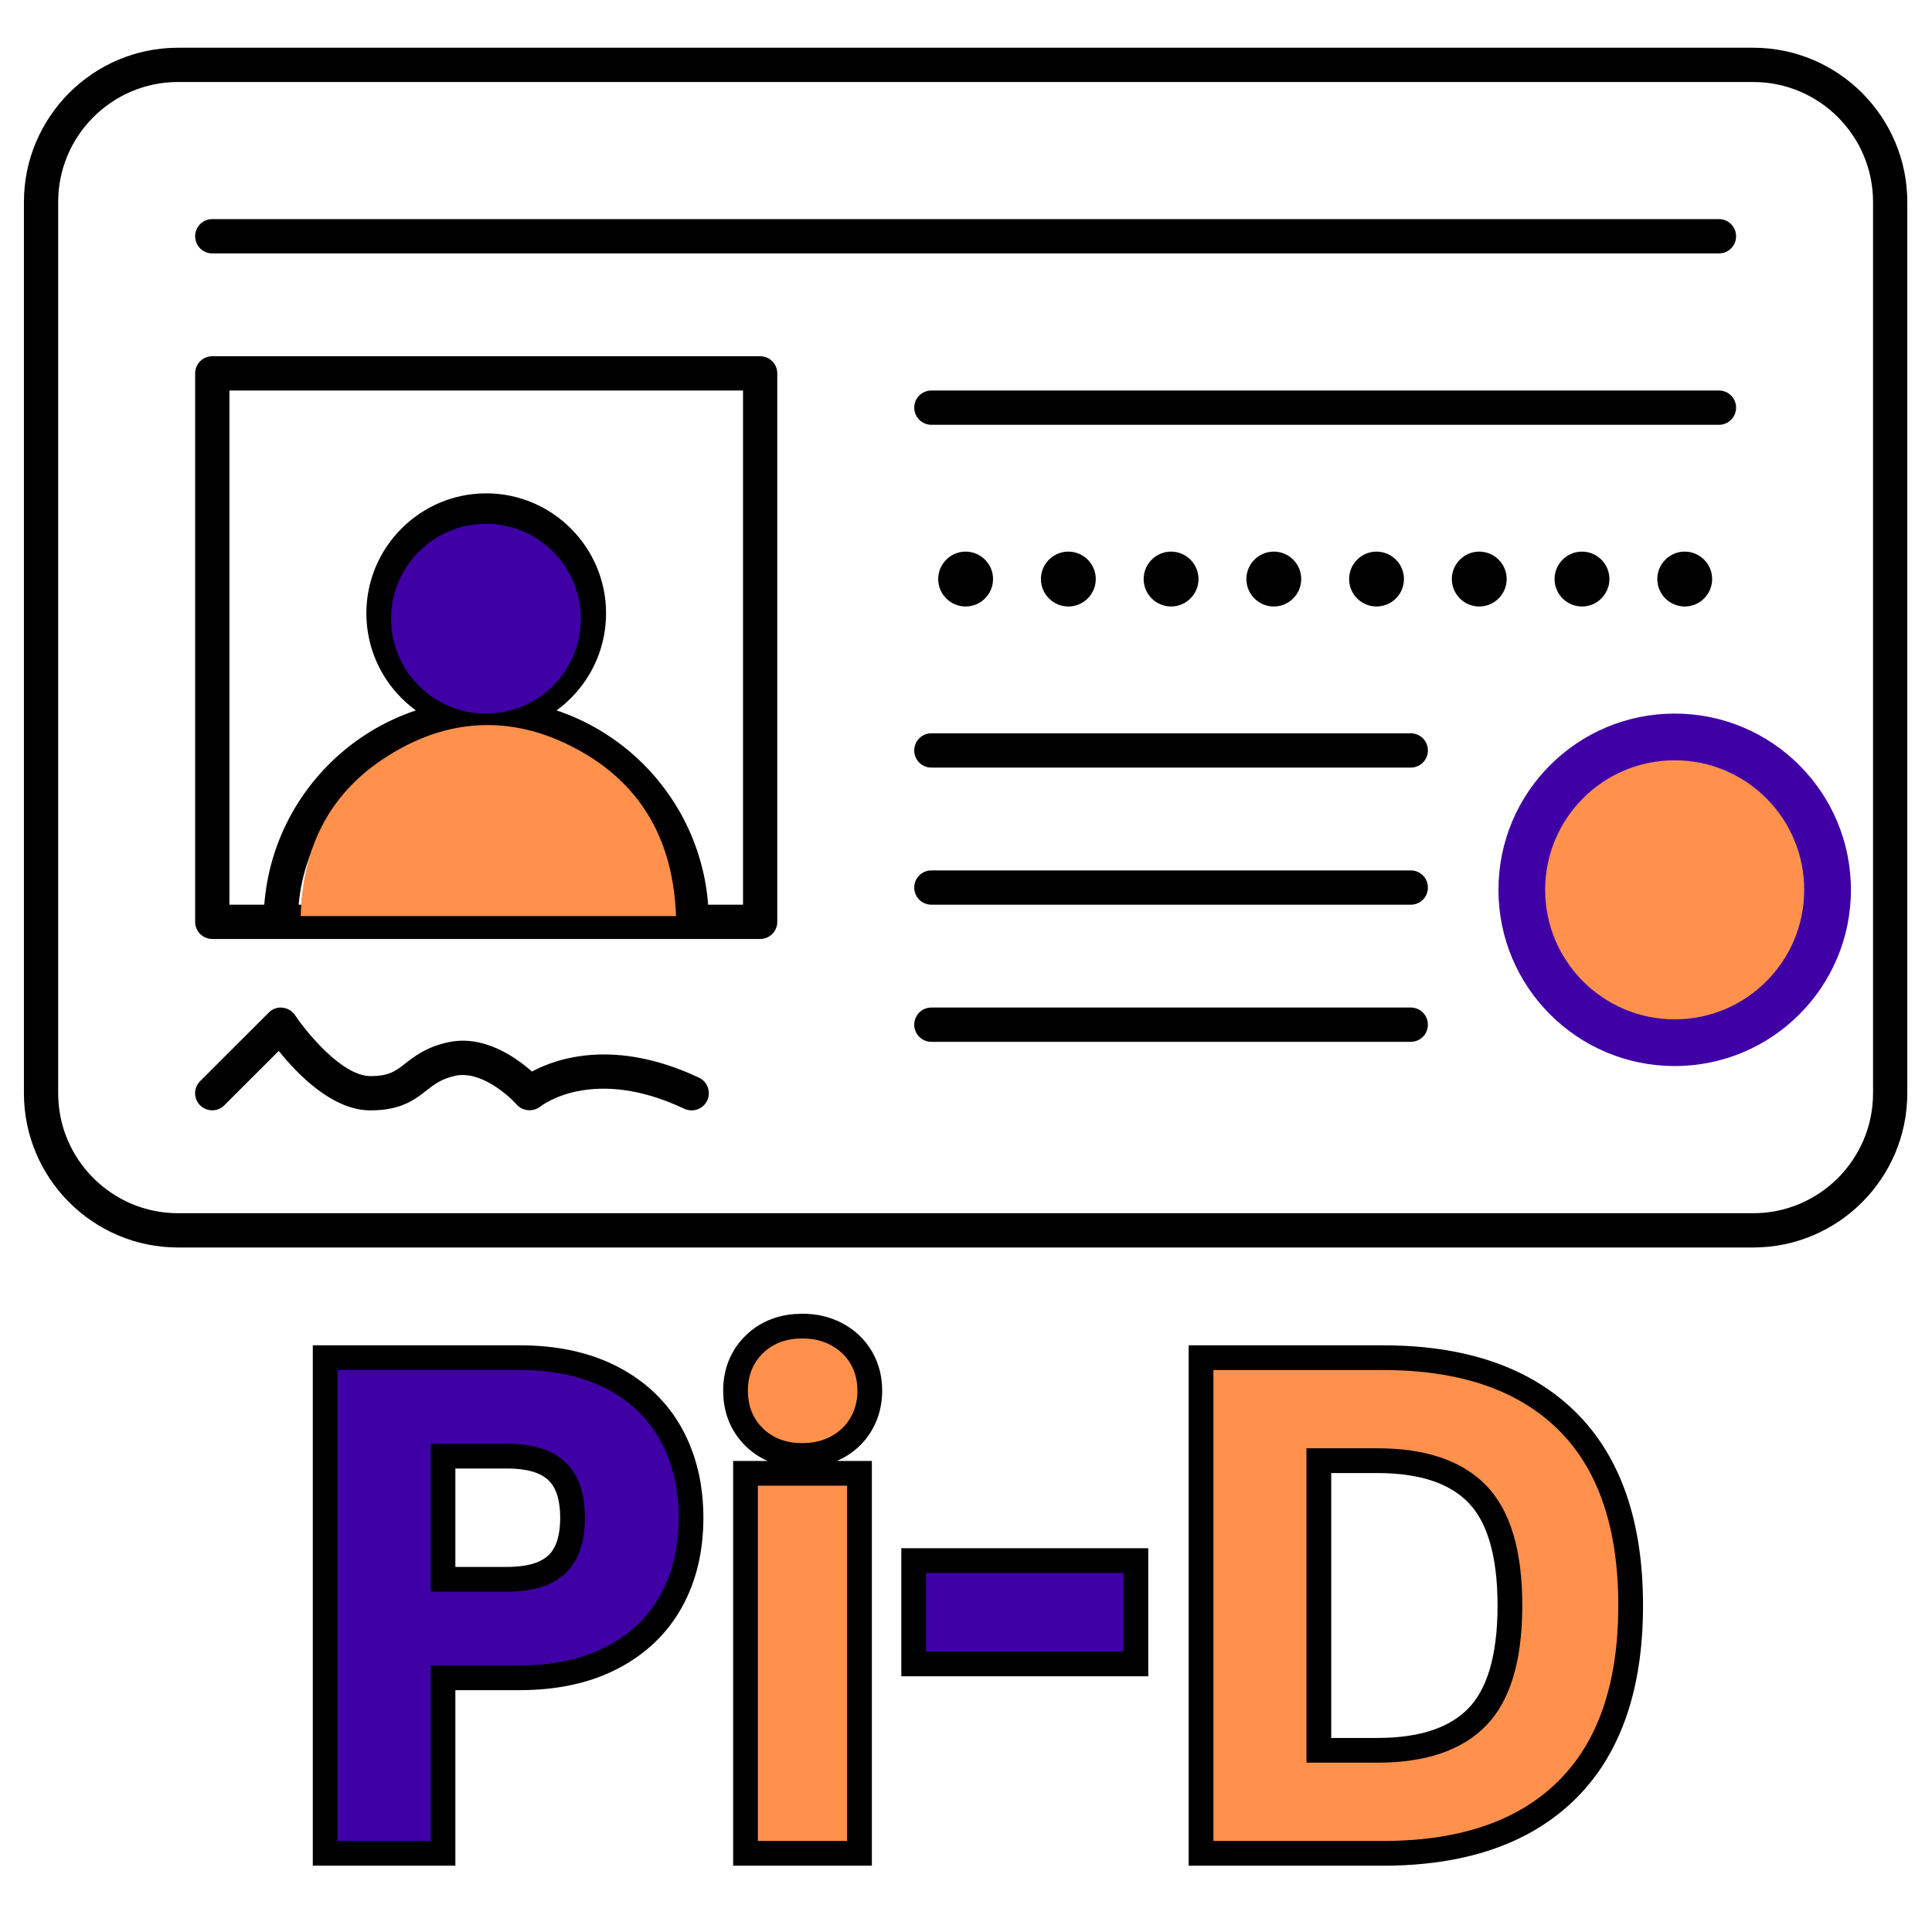 <svg xmlns="http://www.w3.org/2000/svg" xmlns:xlink="http://www.w3.org/1999/xlink" width="1000" zoomAndPan="magnify" viewBox="0 0 750 750" height="1000" preserveAspectRatio="xMidYMid meet" version="1.0"><defs><g/><clipPath id="5791cbea3c"><path d="M 9.227 18.527 L 740.477 18.527 L 740.477 484.277 L 9.227 484.277 Z M 9.227 18.527 " clip-rule="nonzero"/></clipPath><clipPath id="7ceb21840e"><path d="M 581.695 277.008 L 718.527 277.008 L 718.527 413.84 L 581.695 413.84 Z M 581.695 277.008 " clip-rule="nonzero"/></clipPath><clipPath id="ae2c10f9ab"><path d="M 650.113 277.008 C 612.328 277.008 581.695 307.641 581.695 345.426 C 581.695 383.207 612.328 413.84 650.113 413.84 C 687.895 413.84 718.527 383.207 718.527 345.426 C 718.527 307.641 687.895 277.008 650.113 277.008 Z M 650.113 277.008 " clip-rule="nonzero"/></clipPath><clipPath id="db420ac2c5"><path d="M 599.832 295.145 L 700.391 295.145 L 700.391 395.703 L 599.832 395.703 Z M 599.832 295.145 " clip-rule="nonzero"/></clipPath><clipPath id="e6c1537830"><path d="M 650.113 295.145 C 622.344 295.145 599.832 317.656 599.832 345.426 C 599.832 373.191 622.344 395.703 650.113 395.703 C 677.879 395.703 700.391 373.191 700.391 345.426 C 700.391 317.656 677.879 295.145 650.113 295.145 Z M 650.113 295.145 " clip-rule="nonzero"/></clipPath><clipPath id="1aa29df67a"><path d="M 151.82 203.348 L 225.48 203.348 L 225.48 277.008 L 151.82 277.008 Z M 151.82 203.348 " clip-rule="nonzero"/></clipPath><clipPath id="55f2bd2a38"><path d="M 188.648 203.348 C 168.309 203.348 151.82 219.836 151.82 240.176 C 151.82 260.52 168.309 277.008 188.648 277.008 C 208.992 277.008 225.48 260.52 225.48 240.176 C 225.48 219.836 208.992 203.348 188.648 203.348 Z M 188.648 203.348 " clip-rule="nonzero"/></clipPath><clipPath id="f12469c6a6"><path d="M 116.73 281 L 262.23 281 L 262.23 355.758 L 116.73 355.758 Z M 116.73 281 " clip-rule="nonzero"/></clipPath></defs><rect x="-75" width="900" fill="#ffffff" y="-75" height="900" fill-opacity="1"/><rect x="-75" width="900" fill="#ffffff" y="-75" height="900" fill-opacity="1"/><g clip-path="url(#5791cbea3c)"><path fill="#000000" d="M 69.109 31.832 C 43.457 31.832 22.582 52.73 22.582 78.41 L 22.582 424.395 C 22.582 450.074 43.457 470.969 69.109 470.969 L 680.594 470.969 C 706.242 470.969 727.117 450.074 727.117 424.395 L 727.117 78.41 C 727.117 52.73 706.242 31.832 680.594 31.832 Z M 680.594 484.277 L 69.109 484.277 C 36.137 484.277 9.289 457.402 9.289 424.395 L 9.289 78.41 C 9.289 45.402 36.137 18.527 69.109 18.527 L 680.594 18.527 C 713.566 18.527 740.41 45.402 740.41 78.41 L 740.41 424.395 C 740.41 457.402 713.566 484.277 680.594 484.277 " fill-opacity="1" fill-rule="nonzero"/></g><path fill="#000000" d="M 667.301 98.371 L 82.402 98.371 C 78.715 98.371 75.758 95.406 75.758 91.715 C 75.758 88.023 78.715 85.062 82.402 85.062 L 667.301 85.062 C 670.984 85.062 673.945 88.023 673.945 91.715 C 673.945 95.406 670.984 98.371 667.301 98.371 " fill-opacity="1" fill-rule="nonzero"/><path fill="#000000" d="M 188.746 204.828 C 170.418 204.828 155.516 219.746 155.516 238.094 C 155.516 256.445 170.418 271.363 188.746 271.363 C 207.078 271.363 221.98 256.445 221.98 238.094 C 221.98 219.746 207.078 204.828 188.746 204.828 Z M 188.746 284.668 C 163.098 284.668 142.223 263.773 142.223 238.094 C 142.223 212.414 163.098 191.52 188.746 191.52 C 214.398 191.52 235.273 212.414 235.273 238.094 C 235.273 263.773 214.398 284.668 188.746 284.668 " fill-opacity="1" fill-rule="nonzero"/><path fill="#000000" d="M 268.508 364.512 C 264.82 364.512 261.859 361.551 261.859 357.859 C 261.859 317.52 229.043 284.668 188.746 284.668 C 148.453 284.668 115.637 317.52 115.637 357.859 C 115.637 361.551 112.676 364.512 108.988 364.512 C 105.301 364.512 102.344 361.551 102.344 357.859 C 102.344 310.141 141.078 271.363 188.746 271.363 C 236.414 271.363 275.152 310.141 275.152 357.859 C 275.152 361.551 272.191 364.512 268.508 364.512 " fill-opacity="1" fill-rule="nonzero"/><path fill="#000000" d="M 89.051 351.203 L 288.445 351.203 L 288.445 151.598 L 89.051 151.598 Z M 295.094 364.512 L 82.402 364.512 C 78.715 364.512 75.758 361.551 75.758 357.859 L 75.758 144.945 C 75.758 141.254 78.715 138.289 82.402 138.289 L 295.094 138.289 C 298.777 138.289 301.738 141.254 301.738 144.945 L 301.738 357.859 C 301.738 361.551 298.777 364.512 295.094 364.512 " fill-opacity="1" fill-rule="nonzero"/><path fill="#000000" d="M 268.508 431.047 C 267.57 431.047 266.586 430.84 265.648 430.426 C 230.445 413.738 210.555 428.918 209.727 429.594 C 206.973 431.723 202.922 431.41 200.586 428.812 C 197.211 424.965 186.461 415.609 176.855 417.586 C 171.402 418.781 168.703 420.859 165.59 423.301 C 160.914 426.941 155.672 431.047 143.777 431.047 C 128.93 431.047 115.273 416.754 108.211 407.969 L 87.074 429.074 C 84.48 431.672 80.324 431.672 77.676 429.074 C 75.082 426.473 75.082 422.316 77.676 419.715 L 104.316 393.102 C 105.719 391.645 107.691 390.918 109.664 391.18 C 111.637 391.387 113.453 392.426 114.543 394.09 C 118.594 400.223 132.668 417.742 143.777 417.742 C 151.102 417.742 153.594 415.766 157.383 412.801 C 161.07 409.945 165.59 406.41 174.051 404.59 C 187.863 401.625 200.273 410.465 206.508 415.973 C 216.059 410.828 238.754 402.977 271.363 418.363 C 274.684 419.922 276.086 423.926 274.531 427.254 C 273.387 429.645 271 431.047 268.508 431.047 " fill-opacity="1" fill-rule="nonzero"/><path fill="#000000" d="M 667.301 164.906 L 361.559 164.906 C 357.871 164.906 354.91 161.941 354.91 158.25 C 354.91 154.562 357.871 151.598 361.559 151.598 L 667.301 151.598 C 670.984 151.598 673.945 154.562 673.945 158.25 C 673.945 161.941 670.984 164.906 667.301 164.906 " fill-opacity="1" fill-rule="nonzero"/><path fill="#000000" d="M 547.66 297.977 L 361.559 297.977 C 357.871 297.977 354.91 295.012 354.91 291.324 C 354.91 287.633 357.871 284.668 361.559 284.668 L 547.66 284.668 C 551.348 284.668 554.309 287.633 554.309 291.324 C 554.309 295.012 551.348 297.977 547.66 297.977 " fill-opacity="1" fill-rule="nonzero"/><path fill="#000000" d="M 547.66 351.203 L 361.559 351.203 C 357.871 351.203 354.91 348.242 354.91 344.551 C 354.91 340.859 357.871 337.898 361.559 337.898 L 547.66 337.898 C 551.348 337.898 554.309 340.859 554.309 344.551 C 554.309 348.242 551.348 351.203 547.66 351.203 " fill-opacity="1" fill-rule="nonzero"/><path fill="#000000" d="M 547.66 404.434 L 361.559 404.434 C 357.871 404.434 354.91 401.469 354.91 397.781 C 354.91 394.09 357.871 391.125 361.559 391.125 L 547.66 391.125 C 551.348 391.125 554.309 394.09 554.309 397.781 C 554.309 401.469 551.348 404.434 547.66 404.434 " fill-opacity="1" fill-rule="nonzero"/><path fill="#000000" d="M 385.496 224.785 C 385.496 230.66 380.719 235.441 374.852 235.441 C 368.984 235.441 364.207 230.66 364.207 224.785 C 364.207 218.914 368.984 214.133 374.852 214.133 C 380.719 214.133 385.496 218.914 385.496 224.785 " fill-opacity="1" fill-rule="nonzero"/><path fill="#000000" d="M 425.375 224.785 C 425.375 230.66 420.598 235.441 414.73 235.441 C 408.863 235.441 404.086 230.66 404.086 224.785 C 404.086 218.914 408.863 214.133 414.73 214.133 C 420.598 214.133 425.375 218.914 425.375 224.785 " fill-opacity="1" fill-rule="nonzero"/><path fill="#000000" d="M 465.254 224.785 C 465.254 230.66 460.477 235.441 454.609 235.441 C 448.742 235.441 443.965 230.66 443.965 224.785 C 443.965 218.914 448.742 214.133 454.609 214.133 C 460.477 214.133 465.254 218.914 465.254 224.785 " fill-opacity="1" fill-rule="nonzero"/><path fill="#000000" d="M 505.133 224.785 C 505.133 230.66 500.355 235.441 494.488 235.441 C 488.621 235.441 483.844 230.66 483.844 224.785 C 483.844 218.914 488.621 214.133 494.488 214.133 C 500.355 214.133 505.133 218.914 505.133 224.785 " fill-opacity="1" fill-rule="nonzero"/><path fill="#000000" d="M 545.012 224.785 C 545.012 230.66 540.234 235.441 534.367 235.441 C 528.5 235.441 523.723 230.66 523.723 224.785 C 523.723 218.914 528.5 214.133 534.367 214.133 C 540.234 214.133 545.012 218.914 545.012 224.785 " fill-opacity="1" fill-rule="nonzero"/><path fill="#000000" d="M 584.891 224.785 C 584.891 230.66 580.113 235.441 574.246 235.441 C 568.379 235.441 563.602 230.66 563.602 224.785 C 563.602 218.914 568.379 214.133 574.246 214.133 C 580.113 214.133 584.891 218.914 584.891 224.785 " fill-opacity="1" fill-rule="nonzero"/><path fill="#000000" d="M 624.773 224.785 C 624.773 230.66 619.996 235.441 614.125 235.441 C 608.258 235.441 603.48 230.66 603.48 224.785 C 603.48 218.914 608.258 214.133 614.125 214.133 C 619.996 214.133 624.773 218.914 624.773 224.785 " fill-opacity="1" fill-rule="nonzero"/><path fill="#000000" d="M 664.652 224.785 C 664.652 230.66 659.875 235.441 654.008 235.441 C 648.137 235.441 643.363 230.66 643.363 224.785 C 643.363 218.914 648.137 214.133 654.008 214.133 C 659.875 214.133 664.652 218.914 664.652 224.785 " fill-opacity="1" fill-rule="nonzero"/><g clip-path="url(#7ceb21840e)"><g clip-path="url(#ae2c10f9ab)"><path fill="#3f01a6" d="M 581.695 277.008 L 718.527 277.008 L 718.527 413.84 L 581.695 413.84 Z M 581.695 277.008 " fill-opacity="1" fill-rule="nonzero"/></g></g><g clip-path="url(#db420ac2c5)"><g clip-path="url(#e6c1537830)"><path fill="#ff914d" d="M 599.832 295.145 L 700.391 295.145 L 700.391 395.703 L 599.832 395.703 Z M 599.832 295.145 " fill-opacity="1" fill-rule="nonzero"/></g></g><g clip-path="url(#1aa29df67a)"><g clip-path="url(#55f2bd2a38)"><path fill="#3f01a6" d="M 151.82 203.348 L 225.48 203.348 L 225.48 277.008 L 151.82 277.008 Z M 151.82 203.348 " fill-opacity="1" fill-rule="nonzero"/></g></g><g clip-path="url(#f12469c6a6)"><path fill="#ff914d" d="M 262.43 355.613 L 116.73 355.613 C 117.363 329.629 127.379 308.812 148.777 294.609 C 173.844 277.969 200.367 277.098 226.359 292.172 C 250.098 305.941 261.406 327.637 262.434 355.613 Z M 262.43 355.613 " fill-opacity="1" fill-rule="nonzero"/></g><path stroke-linecap="butt" transform="matrix(0.75, 0, 0, 0.75, -56.732, 437.16)" fill="none" stroke-linejoin="miter" d="M 344.549 126.251 C 361.997 126.251 376.919 129.443 389.315 135.839 C 401.705 142.23 411.07 151.178 417.409 162.678 C 423.742 174.183 426.909 187.548 426.909 202.777 C 426.909 218.006 423.742 231.339 417.409 242.792 C 411.07 254.24 401.705 263.157 389.315 269.548 C 376.919 275.938 361.997 279.136 344.549 279.136 L 298.534 279.136 L 298.534 370.001 L 250.351 370.001 L 250.351 126.251 Z M 338.211 240.954 C 364.997 240.954 378.393 228.23 378.393 202.777 C 378.393 177.214 364.997 164.428 338.211 164.428 L 298.534 164.428 L 298.534 240.954 Z M 338.211 240.954 " stroke="#000000" stroke-width="25.609" stroke-opacity="1" stroke-miterlimit="4"/><path stroke-linecap="butt" transform="matrix(0.75, 0, 0, 0.75, -56.732, 437.16)" fill="none" stroke-linejoin="miter" d="M 490.94 164.094 C 482.601 164.094 475.82 161.568 470.596 156.511 C 465.372 151.454 462.763 144.923 462.763 136.923 C 462.763 129.027 465.372 122.553 470.596 117.495 C 475.82 112.438 482.601 109.912 490.94 109.912 C 496.497 109.912 501.44 111.079 505.778 113.412 C 510.112 115.745 513.476 118.943 515.862 123.001 C 518.252 127.058 519.45 131.699 519.45 136.923 C 519.45 142.146 518.252 146.813 515.862 150.928 C 513.476 155.037 510.112 158.261 505.778 160.594 C 501.44 162.928 496.497 164.094 490.94 164.094 Z M 467.929 370.001 L 467.929 186.105 L 514.112 186.105 L 514.112 370.001 Z M 467.929 370.001 " stroke="#000000" stroke-width="25.609" stroke-opacity="1" stroke-miterlimit="4"/><path stroke-linecap="butt" transform="matrix(0.75, 0, 0, 0.75, -56.732, 437.16)" fill="none" stroke-linejoin="miter" d="M 554.971 231.287 L 657.174 231.287 L 657.174 271.964 L 554.971 271.964 Z M 554.971 231.287 " stroke="#000000" stroke-width="25.609" stroke-opacity="1" stroke-miterlimit="4"/><path stroke-linecap="butt" transform="matrix(0.75, 0, 0, 0.75, -56.732, 437.16)" fill="none" stroke-linejoin="miter" d="M 791.388 126.251 C 830.961 126.251 861.164 136.475 882.002 156.928 C 902.846 177.381 913.263 207.777 913.263 248.126 C 913.263 288.36 902.846 318.735 882.002 339.24 C 861.164 359.745 830.961 370.001 791.388 370.001 L 703.695 370.001 L 703.695 126.251 Z M 788.554 329.485 C 813.674 329.485 832.461 323.068 844.909 310.23 C 857.357 297.391 863.581 276.688 863.581 248.126 C 863.581 219.558 857.357 198.86 844.909 186.021 C 832.461 173.183 813.674 166.766 788.554 166.766 L 751.877 166.766 L 751.877 329.485 Z M 788.554 329.485 " stroke="#000000" stroke-width="25.609" stroke-opacity="1" stroke-miterlimit="4"/><g fill="#3f01a6" fill-opacity="1"><g transform="translate(107.272, 714.66)"><g><path d="M 94.406 -182.812 C 107.5 -182.812 118.691 -180.414 127.984 -175.625 C 137.273 -170.832 144.297 -164.117 149.047 -155.484 C 153.805 -146.859 156.188 -136.836 156.188 -125.422 C 156.188 -114.004 153.805 -104 149.047 -95.406 C 144.297 -86.82 137.273 -80.133 127.984 -75.344 C 118.691 -70.551 107.5 -68.156 94.406 -68.156 L 59.891 -68.156 L 59.891 0 L 23.766 0 L 23.766 -182.812 Z M 89.656 -96.781 C 109.75 -96.781 119.797 -106.328 119.797 -125.422 C 119.797 -144.598 109.75 -154.188 89.656 -154.188 L 59.891 -154.188 L 59.891 -96.781 Z M 89.656 -96.781 "/></g></g></g><g fill="#ff914d" fill-opacity="1"><g transform="translate(274.334, 714.66)"><g><path d="M 37.141 -154.438 C 30.891 -154.438 25.801 -156.332 21.875 -160.125 C 17.957 -163.914 16 -168.812 16 -174.812 C 16 -180.727 17.957 -185.582 21.875 -189.375 C 25.801 -193.176 30.891 -195.078 37.141 -195.078 C 41.305 -195.078 45.016 -194.195 48.266 -192.438 C 51.516 -190.688 54.035 -188.289 55.828 -185.25 C 57.617 -182.207 58.516 -178.727 58.516 -174.812 C 58.516 -170.895 57.617 -167.395 55.828 -164.312 C 54.035 -161.227 51.516 -158.812 48.266 -157.062 C 45.016 -155.312 41.305 -154.438 37.141 -154.438 Z M 19.875 0 L 19.875 -137.922 L 54.516 -137.922 L 54.516 0 Z M 19.875 0 "/></g></g></g><g fill="#3f01a6" fill-opacity="1"><g transform="translate(348.619, 714.66)"><g><path d="M 87.531 -73.531 L 10.875 -73.531 L 10.875 -104.031 L 87.531 -104.031 Z M 87.531 -73.531 "/></g></g></g><g fill="#ff914d" fill-opacity="1"><g transform="translate(447.279, 714.66)"><g><path d="M 89.531 -182.812 C 119.207 -182.812 141.859 -175.141 157.484 -159.797 C 173.117 -144.461 180.938 -121.664 180.938 -91.406 C 180.938 -61.227 173.117 -38.445 157.484 -23.062 C 141.859 -7.688 119.207 0 89.531 0 L 23.766 0 L 23.766 -182.812 Z M 87.406 -30.391 C 106.25 -30.391 120.336 -35.203 129.672 -44.828 C 139.004 -54.453 143.672 -69.977 143.672 -91.406 C 143.672 -112.832 139.004 -128.359 129.672 -137.984 C 120.336 -147.617 106.25 -152.438 87.406 -152.438 L 59.891 -152.438 L 59.891 -30.391 Z M 87.406 -30.391 "/></g></g></g></svg>